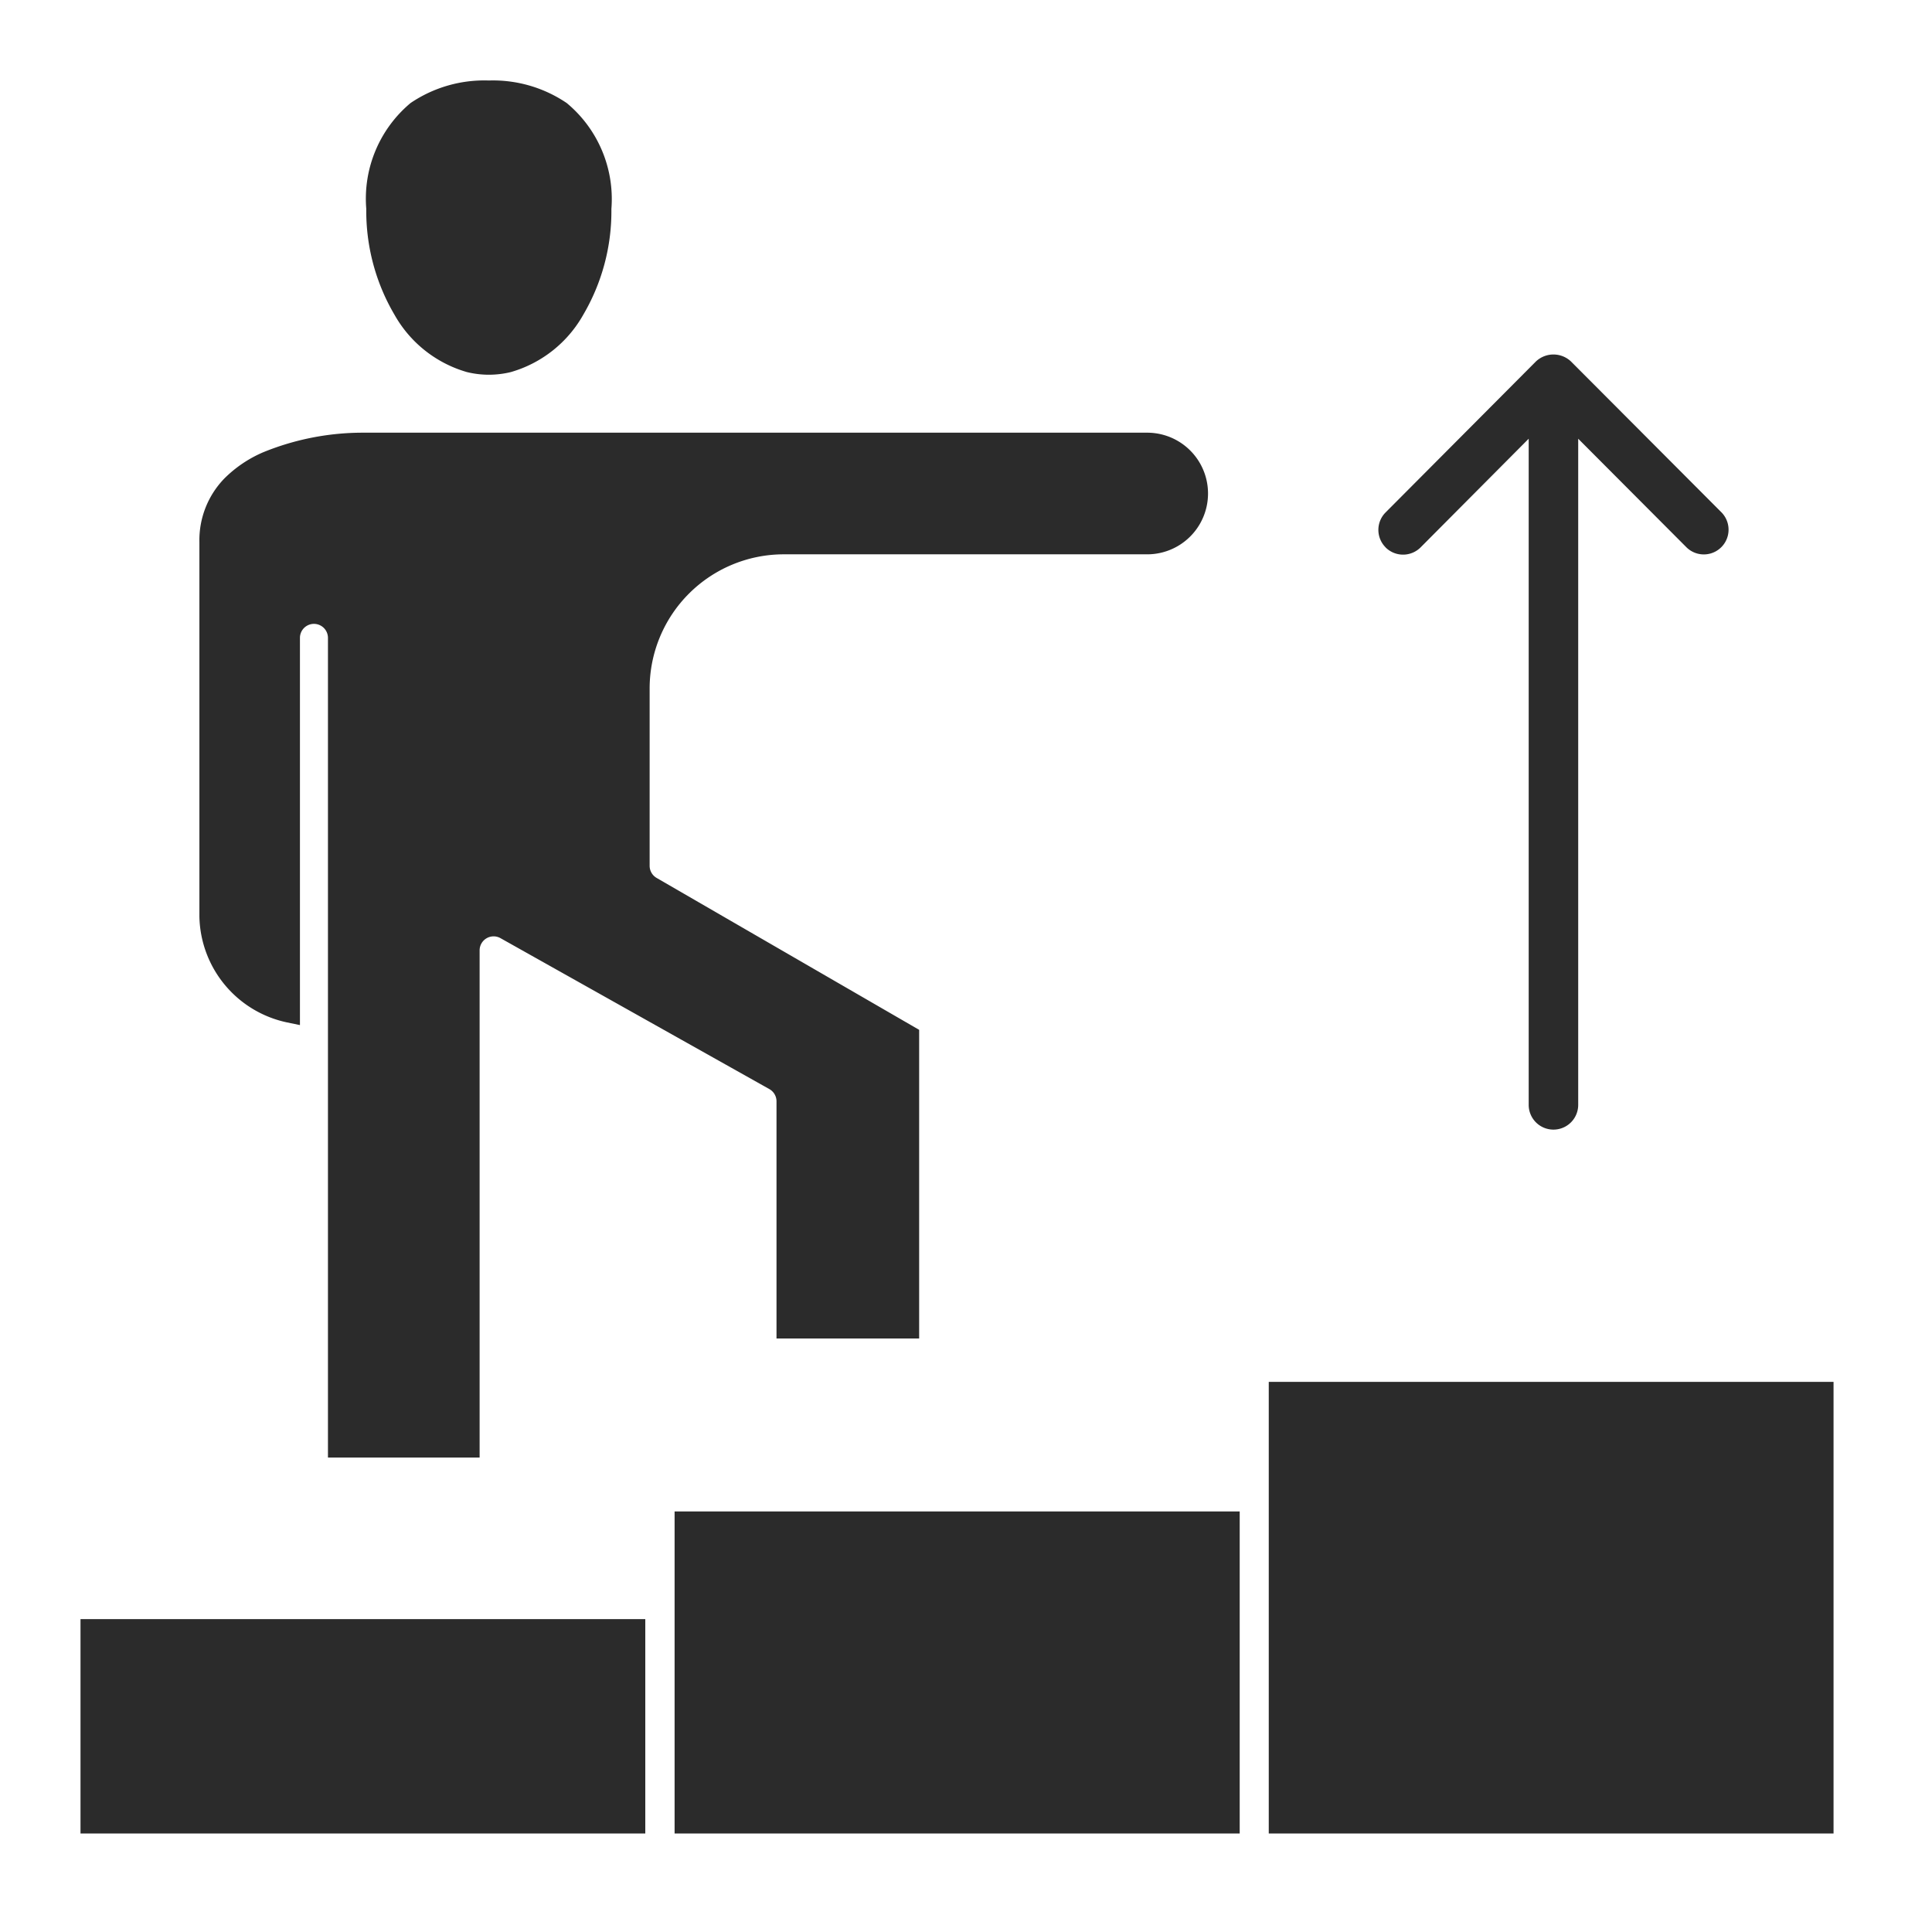 <svg id="Component_357_29" data-name="Component 357 – 29" xmlns="http://www.w3.org/2000/svg" xmlns:xlink="http://www.w3.org/1999/xlink" width="24" height="24" viewBox="0 0 24 24">
  <defs>
    <clipPath id="clip-path">
      <rect id="Rectangle_147509" data-name="Rectangle 147509" width="24" height="24" transform="translate(89 261)" fill="#2b2b2b" stroke="#000" stroke-width="1"/>
    </clipPath>
  </defs>
  <g id="Mask_Group_160398" data-name="Mask Group 160398" transform="translate(-89 -261)" clip-path="url(#clip-path)">
    <g id="Lead_management" data-name="Lead management" transform="translate(90 262)">
      <path id="Path_83156" data-name="Path 83156" d="M14.4,21.776H7.38v-4H14.4ZM16.213,5.8a.307.307,0,0,1,0-.435L18.08,3.49a.317.317,0,0,1,.435,0l1.868,1.873a.307.307,0,0,1-.435.434L18.605,4.45v8.275a.307.307,0,0,1-.615,0V4.45L16.647,5.8a.308.308,0,0,1-.435,0ZM3.074,11.91h0V6.924a.174.174,0,1,0-.348,0v4.81L2.562,11.7a1.372,1.372,0,0,1-1.085-1.315V5.731a1.1,1.1,0,0,1,.311-.788,1.537,1.537,0,0,1,.487-.327,3.267,3.267,0,0,1,1.243-.241h9.733a.755.755,0,0,1,0,1.511H8.728A1.667,1.667,0,0,0,7.07,7.548V9.755a.174.174,0,0,0,.087.151l3.261,1.887v3.834H8.646V12.681a.174.174,0,0,0-.089-.152l-3.34-1.875a.174.174,0,0,0-.259.152v6.3H3.074V11.911h0Zm2-8.255A1.149,1.149,0,0,1,4.8,3.622a1.512,1.512,0,0,1-.9-.713A2.54,2.54,0,0,1,3.55,1.595,1.549,1.549,0,0,1,4.1.28,1.631,1.631,0,0,1,5.072,0,1.631,1.631,0,0,1,6.04.28a1.549,1.549,0,0,1,.555,1.315,2.54,2.54,0,0,1-.349,1.314,1.512,1.512,0,0,1-.9.713A1.151,1.151,0,0,1,5.072,3.655ZM7.016,21.776H0V19.113H7.016Zm14.761,0H14.761V16.166h7.016Z" transform="translate(0 0)" fill="#2b2b2b" fill-rule="evenodd"/>
    </g>
  </g>
</svg>
